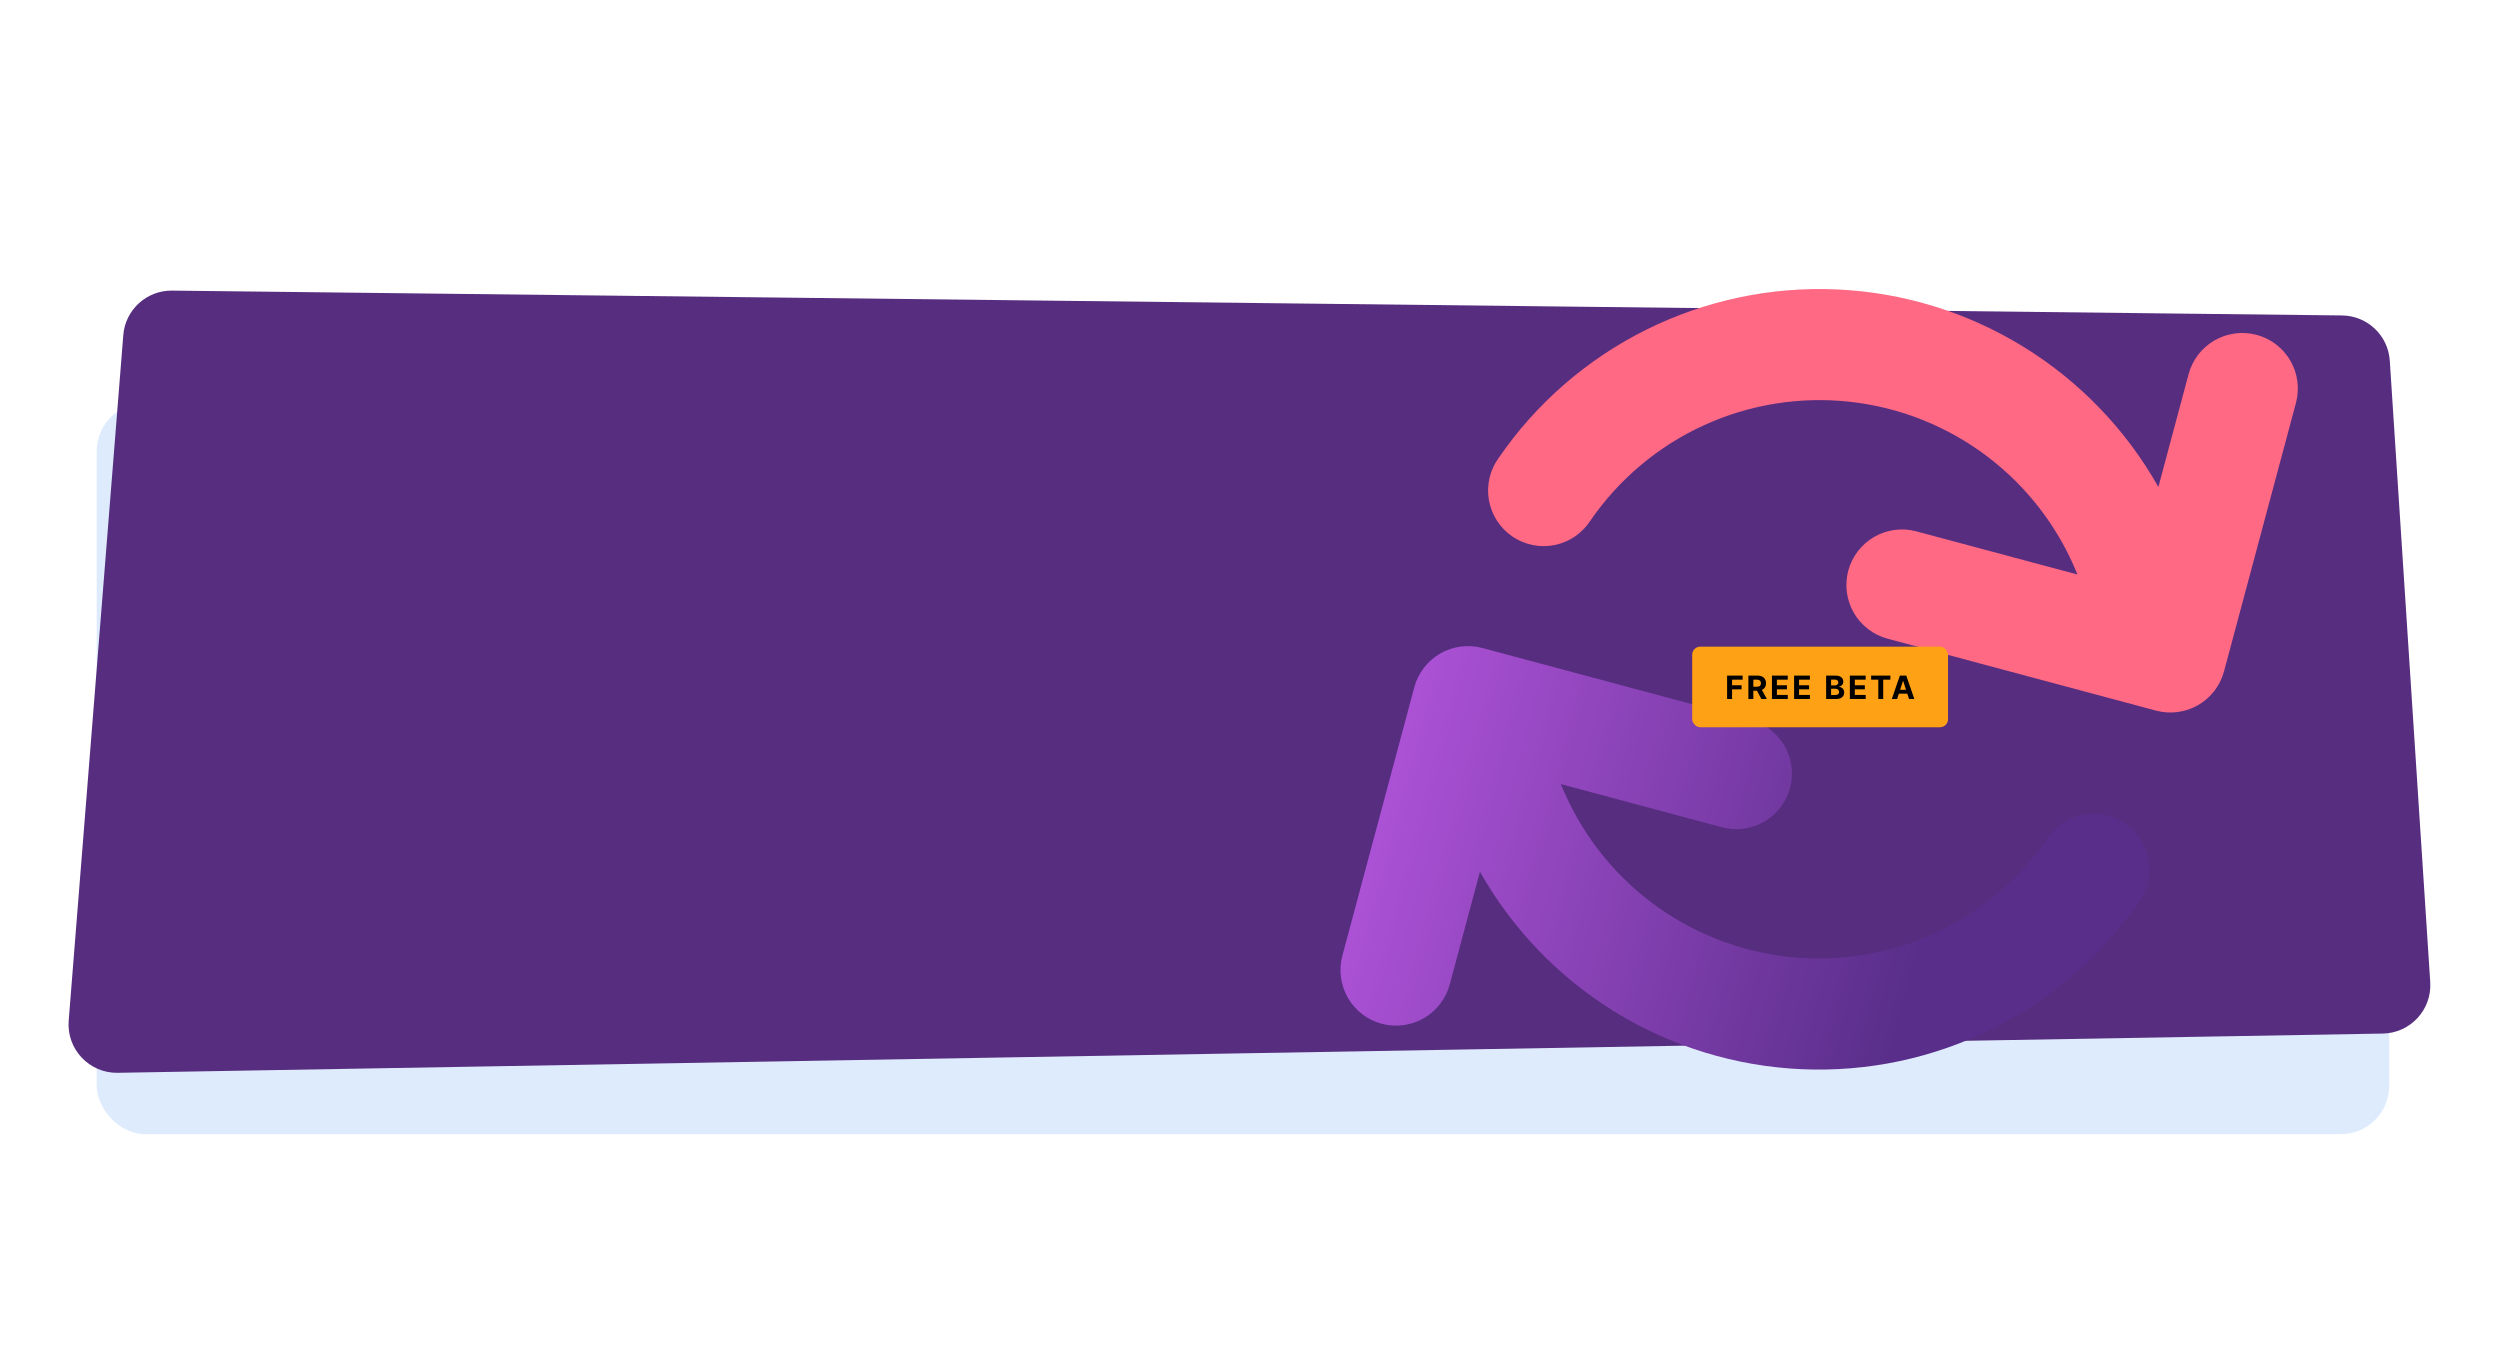 <svg width="1241" height="676" viewBox="0 0 1241 676" fill="none" xmlns="http://www.w3.org/2000/svg">
<g filter="url(#filter0_f)">
<rect x="48" y="200" width="1138" height="363" rx="24" fill="#2F80ED" fill-opacity="0.16"/>
</g>
<path d="M61.202 166.35C62.204 153.768 72.78 144.112 85.401 144.257L1162.62 156.589C1175.16 156.732 1185.48 166.511 1186.29 179.029L1206.37 487.509C1207.26 501.183 1196.53 512.826 1182.83 513.063L58.439 532.542C44.27 532.787 32.974 520.767 34.099 506.64L61.202 166.35Z" fill="#572D80"/>
<g clip-path="url(#clip0)">
<path fill-rule="evenodd" clip-rule="evenodd" d="M1054.97 408.806C1051.99 406.757 1048.63 405.316 1045.08 404.565C1041.54 403.815 1037.88 403.77 1034.32 404.434C1030.76 405.097 1027.36 406.456 1024.32 408.432C1021.29 410.408 1018.67 412.962 1016.62 415.95C1002.48 436.529 983.03 452.887 960.331 463.282C937.632 473.677 912.539 477.719 887.724 474.976C862.909 472.234 839.303 462.811 819.421 447.711C799.54 432.611 784.127 412.4 774.826 389.232L854.792 410.658C861.859 412.552 869.388 411.56 875.725 407.902C882.061 404.244 886.684 398.219 888.578 391.152C890.471 384.085 889.48 376.555 885.822 370.219C882.164 363.883 876.138 359.259 869.071 357.366L735.84 321.667C728.773 319.773 721.243 320.764 714.907 324.423C708.571 328.081 703.948 334.106 702.054 341.173L666.355 474.404C664.461 481.471 665.453 489.001 669.111 495.337C672.769 501.673 678.794 506.297 685.861 508.19C692.928 510.084 700.458 509.092 706.794 505.434C713.13 501.776 717.754 495.751 719.647 488.684L734.648 432.7C750.759 461.256 773.874 485.241 801.815 502.396C829.757 519.551 861.605 529.311 894.36 530.757C927.116 532.203 959.7 525.287 989.044 510.661C1018.39 496.035 1043.53 474.18 1062.09 447.155C1064.14 444.168 1065.58 440.806 1066.33 437.261C1067.08 433.717 1067.13 430.059 1066.46 426.497C1065.8 422.936 1064.44 419.54 1062.47 416.503C1060.49 413.466 1057.94 410.848 1054.95 408.799L1054.97 408.806Z" fill="url(#paint0_linear)"/>
<path d="M1099.27 168.986C1105.61 165.328 1113.14 164.336 1120.2 166.23C1127.27 168.124 1133.3 172.747 1136.96 179.083C1140.61 185.419 1141.6 192.949 1139.71 200.016L1104.01 333.247C1102.12 340.314 1097.5 346.339 1091.16 349.997C1084.82 353.656 1077.29 354.647 1070.23 352.753L936.995 317.054C929.928 315.161 923.903 310.537 920.245 304.201C916.586 297.865 915.595 290.335 917.489 283.268C919.382 276.201 924.006 270.176 930.342 266.518C936.678 262.86 944.208 261.868 951.275 263.762L1031.24 285.188C1021.94 262.02 1006.53 241.809 986.645 226.709C966.763 211.609 943.157 202.186 918.343 199.444C893.528 196.701 868.434 200.743 845.735 211.138C823.036 221.533 803.583 237.891 789.448 258.47C787.448 261.569 784.847 264.236 781.798 266.312C778.75 268.389 775.316 269.833 771.699 270.559C768.083 271.285 764.358 271.279 760.744 270.54C757.13 269.801 753.701 268.345 750.66 266.258C747.618 264.171 745.026 261.496 743.037 258.389C741.048 255.283 739.702 251.81 739.079 248.174C738.456 244.539 738.568 240.815 739.409 237.224C740.25 233.632 741.802 230.246 743.975 227.265C762.539 200.24 787.678 178.385 817.022 163.759C846.366 149.133 878.951 142.217 911.706 143.663C944.461 145.109 976.31 154.869 1004.25 172.024C1032.19 189.179 1055.31 213.164 1071.42 241.72L1086.42 185.736C1088.31 178.669 1092.94 172.644 1099.27 168.986Z" fill="#FF6984"/>
<rect x="840" y="321" width="127" height="40" rx="4" fill="#FFA114"/>
<path d="M857.336 347V335.364H865.041V337.392H859.797V340.165H864.53V342.193H859.797V347H857.336ZM867.896 347V335.364H872.487C873.365 335.364 874.115 335.521 874.737 335.835C875.362 336.146 875.837 336.587 876.163 337.159C876.492 337.727 876.657 338.396 876.657 339.165C876.657 339.937 876.49 340.602 876.157 341.159C875.824 341.712 875.341 342.136 874.708 342.432C874.079 342.727 873.318 342.875 872.424 342.875H869.35V340.898H872.026C872.496 340.898 872.886 340.833 873.197 340.705C873.507 340.576 873.739 340.383 873.89 340.125C874.045 339.867 874.123 339.547 874.123 339.165C874.123 338.778 874.045 338.453 873.89 338.188C873.739 337.922 873.506 337.722 873.191 337.585C872.881 337.445 872.489 337.375 872.015 337.375H870.356V347H867.896ZM874.18 341.705L877.072 347H874.356L871.526 341.705H874.18ZM879.596 347V335.364H887.437V337.392H882.056V340.165H887.033V342.193H882.056V344.972H887.459V347H879.596ZM890.593 347V335.364H898.434V337.392H893.053V340.165H898.03V342.193H893.053V344.972H898.456V347H890.593ZM906.493 347V335.364H911.152C912.008 335.364 912.722 335.491 913.294 335.744C913.866 335.998 914.296 336.35 914.584 336.801C914.871 337.248 915.015 337.763 915.015 338.347C915.015 338.801 914.924 339.201 914.743 339.545C914.561 339.886 914.311 340.167 913.993 340.386C913.678 340.602 913.318 340.756 912.913 340.847V340.96C913.356 340.979 913.771 341.104 914.157 341.335C914.548 341.566 914.864 341.89 915.106 342.307C915.349 342.72 915.47 343.212 915.47 343.784C915.47 344.402 915.316 344.953 915.01 345.438C914.707 345.919 914.258 346.299 913.663 346.58C913.068 346.86 912.335 347 911.464 347H906.493ZM908.953 344.989H910.959C911.644 344.989 912.144 344.858 912.459 344.597C912.773 344.331 912.93 343.979 912.93 343.54C912.93 343.218 912.852 342.934 912.697 342.688C912.542 342.441 912.32 342.248 912.032 342.108C911.748 341.968 911.409 341.898 911.015 341.898H908.953V344.989ZM908.953 340.233H910.777C911.114 340.233 911.413 340.174 911.674 340.057C911.94 339.936 912.148 339.765 912.299 339.545C912.455 339.326 912.532 339.062 912.532 338.756C912.532 338.335 912.383 337.996 912.084 337.739C911.788 337.481 911.368 337.352 910.822 337.352H908.953V340.233ZM918.271 347V335.364H926.112V337.392H920.731V340.165H925.708V342.193H920.731V344.972H926.134V347H918.271ZM928.824 337.392V335.364H938.381V337.392H934.819V347H932.387V337.392H928.824ZM941.723 347H939.087L943.104 335.364H946.274L950.286 347H947.649L944.735 338.023H944.644L941.723 347ZM941.559 342.426H947.786V344.347H941.559V342.426Z" fill="black"/>
</g>
<defs>
<filter id="filter0_f" x="0" y="152" width="1234" height="459" filterUnits="userSpaceOnUse" color-interpolation-filters="sRGB">
<feFlood flood-opacity="0" result="BackgroundImageFix"/>
<feBlend mode="normal" in="SourceGraphic" in2="BackgroundImageFix" result="shape"/>
<feGaussianBlur stdDeviation="24" result="effect1_foregroundBlur"/>
</filter>
<linearGradient id="paint0_linear" x1="950.67" y1="479.189" x2="684.208" y2="407.79" gradientUnits="userSpaceOnUse">
<stop stop-color="#592E8A"/>
<stop offset="1" stop-color="#AB51D5"/>
</linearGradient>
<clipPath id="clip0">
<rect width="551.724" height="551.724" fill="white" transform="matrix(-0.966 -0.259 -0.259 0.966 1240.72 142.797)"/>
</clipPath>
</defs>
</svg>
